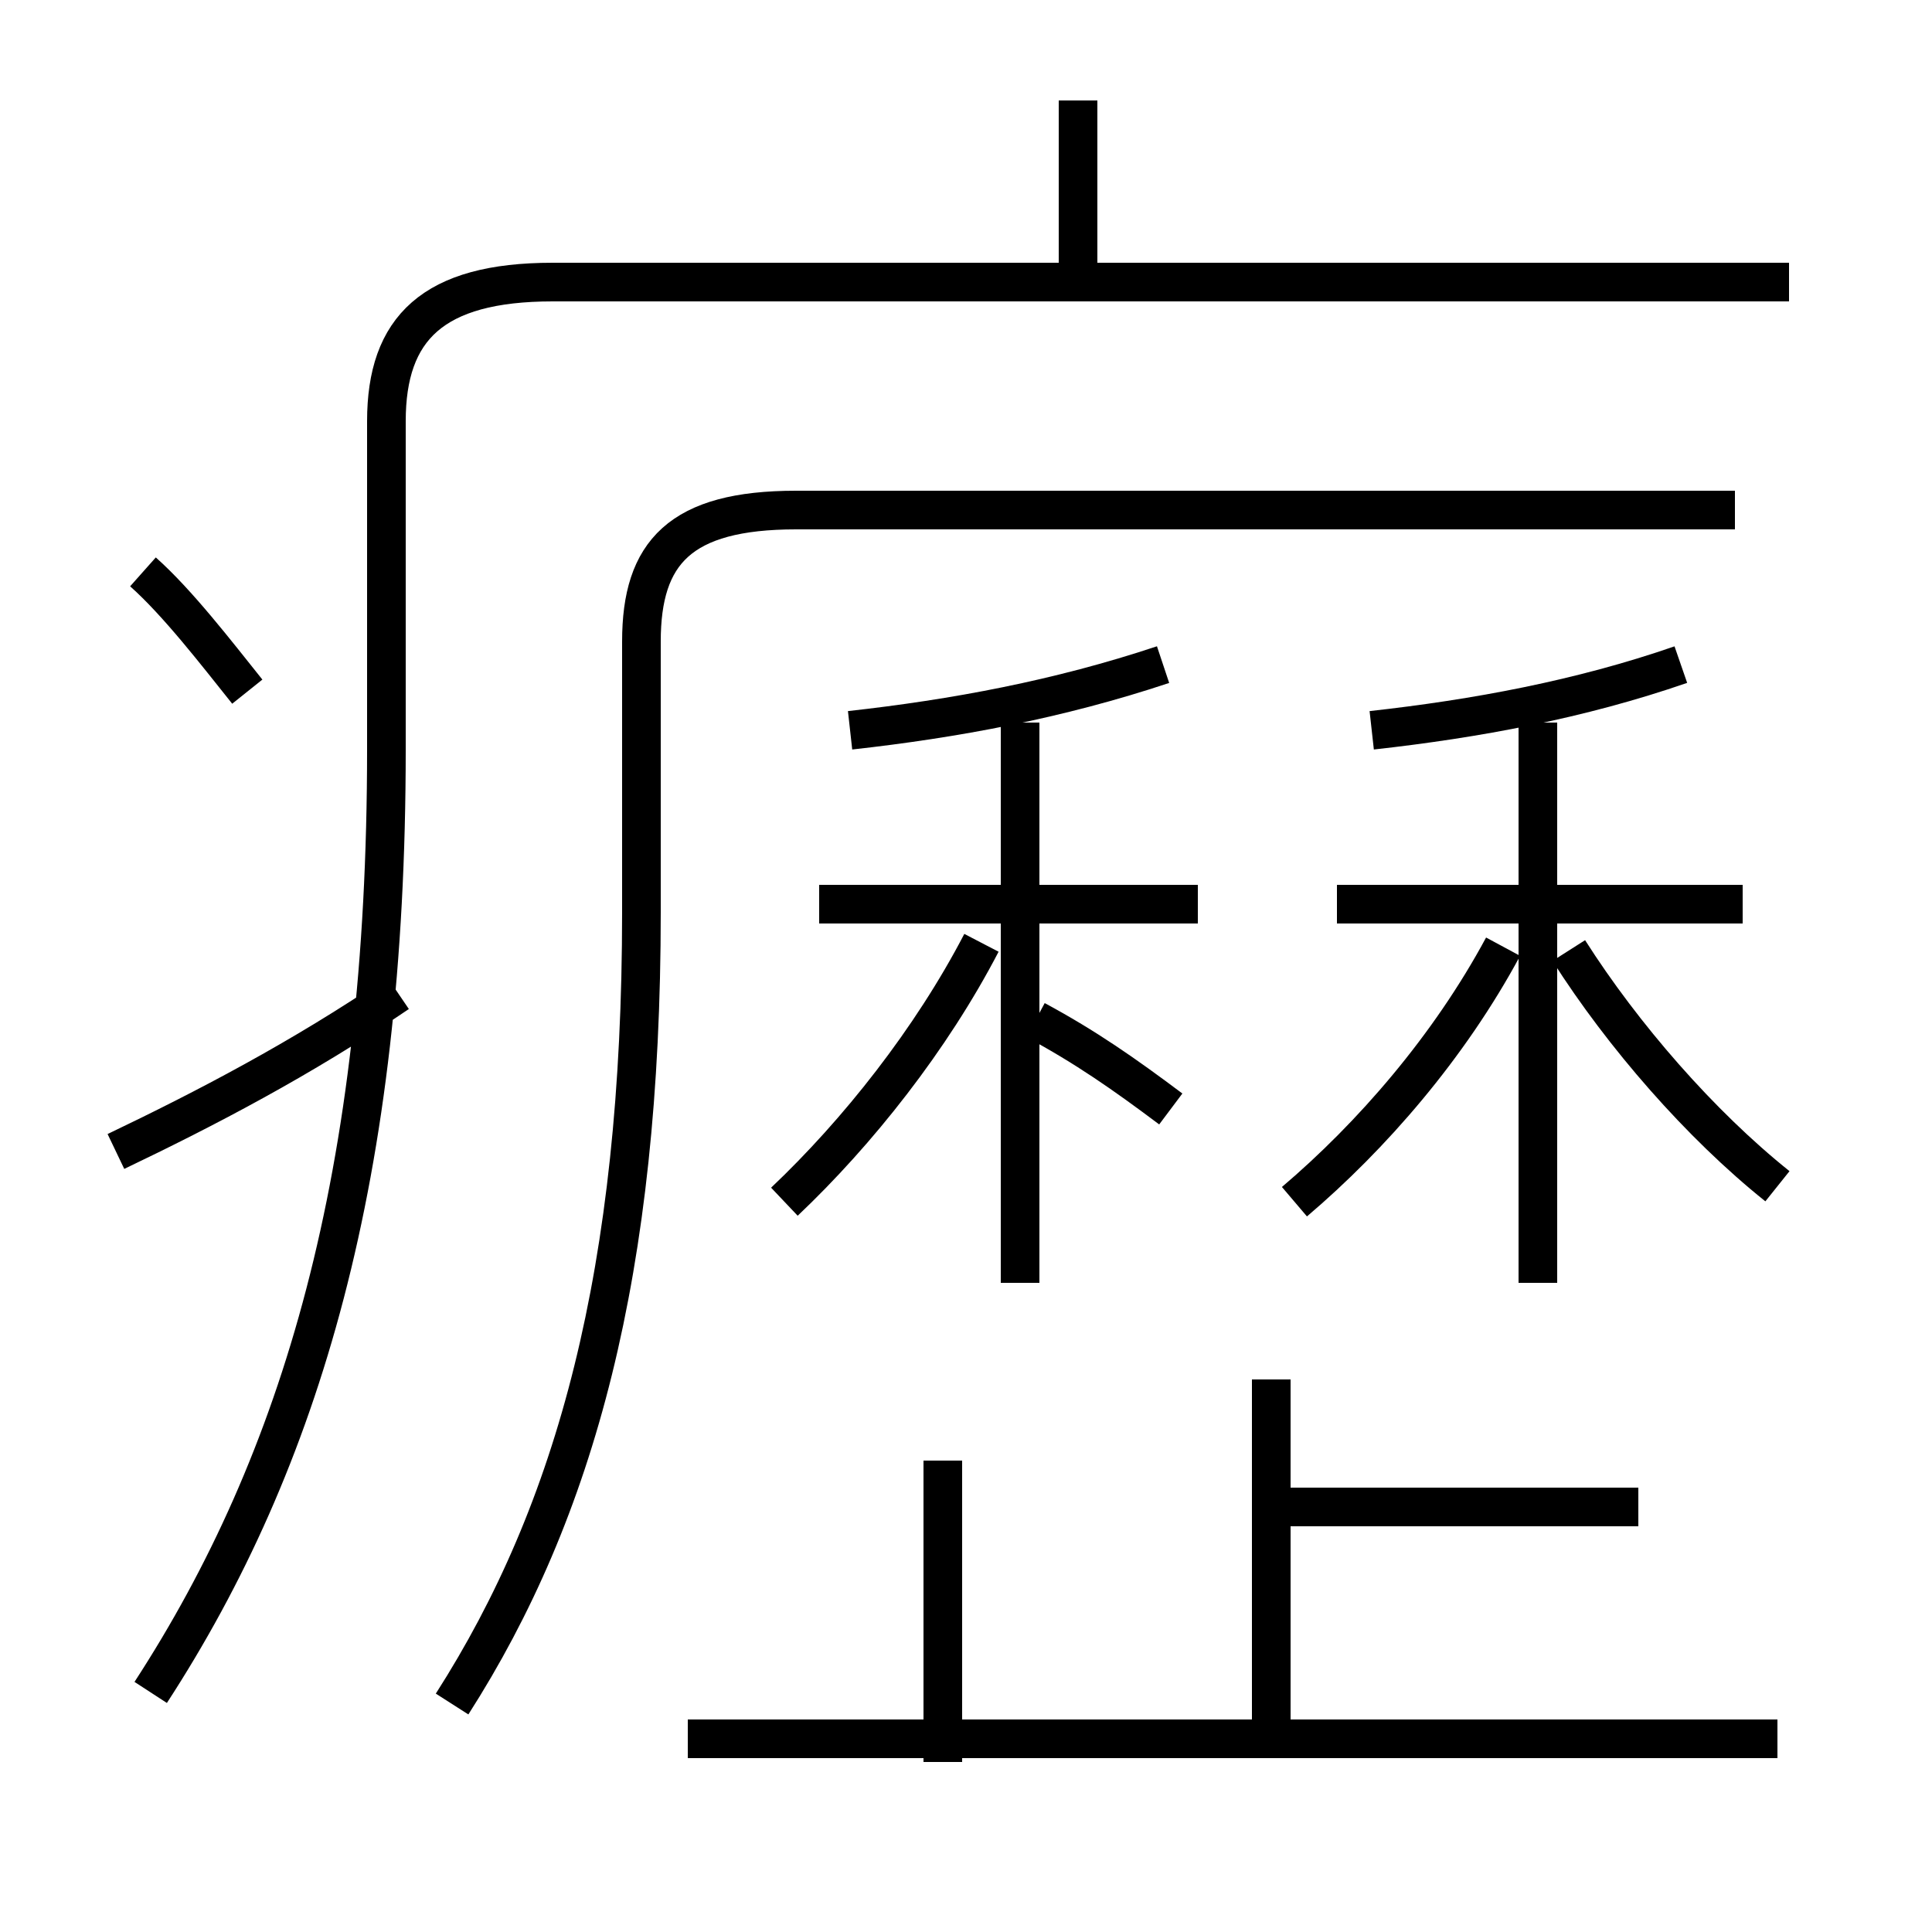 <?xml version='1.0' encoding='utf8'?>
<svg viewBox="0.0 -44.0 50.0 50.0" version="1.1" xmlns="http://www.w3.org/2000/svg">
<rect x="0.0" y="-44.0" width="50.0" height="50.0" fill="#808080" stroke="none"/>
<rect x="-1000" y="-1000" width="2000" height="2000" stroke="white" fill="white"/>
<g style="fill:none; stroke:#000000;  stroke-width:1">
<path d="M 27.9 36.4 L 27.9 41.4 M 3.9 0.2 C 7.8 6.2 10.0 13.6 10.0 24.6 L 10.0 33.1 C 10.0 35.5 11.2 36.7 14.3 36.7 L 46.3 36.7 M 6.4 26.1 C 5.6 27.1 4.6 28.4 3.7 29.2 M 3.0 14.2 C 5.3 15.3 7.8 16.6 10.3 18.3 M 11.7 -0.1 C 14.9 4.9 16.6 11.1 16.6 20.4 L 16.6 27.4 C 16.6 29.7 17.6 30.8 20.6 30.8 L 44.9 30.8 M 22.0 25.1 C 24.7 25.4 27.4 25.9 30.1 26.8 M 31.0 20.6 L 21.2 20.6 M 26.4 10.8 L 26.4 25.3 M 20.3 12.9 C 22.2 14.7 24.1 17.1 25.4 19.6 M 30.3 15.3 C 29.1 16.2 28.1 16.9 26.8 17.6 M 35.5 25.1 C 38.2 25.4 40.9 25.9 43.5 26.8 M 45.1 20.6 L 34.6 20.6 M 33.5 12.9 C 35.5 14.6 37.5 16.9 38.9 19.5 M 39.8 10.8 L 39.8 25.3 M 46.0 13.3 C 44.0 14.9 42.0 17.2 40.6 19.4 M 32.9 -0.8 L 32.9 8.3 M 42.4 5.0 L 32.8 5.0 M 24.4 -1.6 L 24.4 6.2 M 46.0 -1.0 L 17.8 -1.0 " transform="scale(1, -1)" />
</g>
</svg>